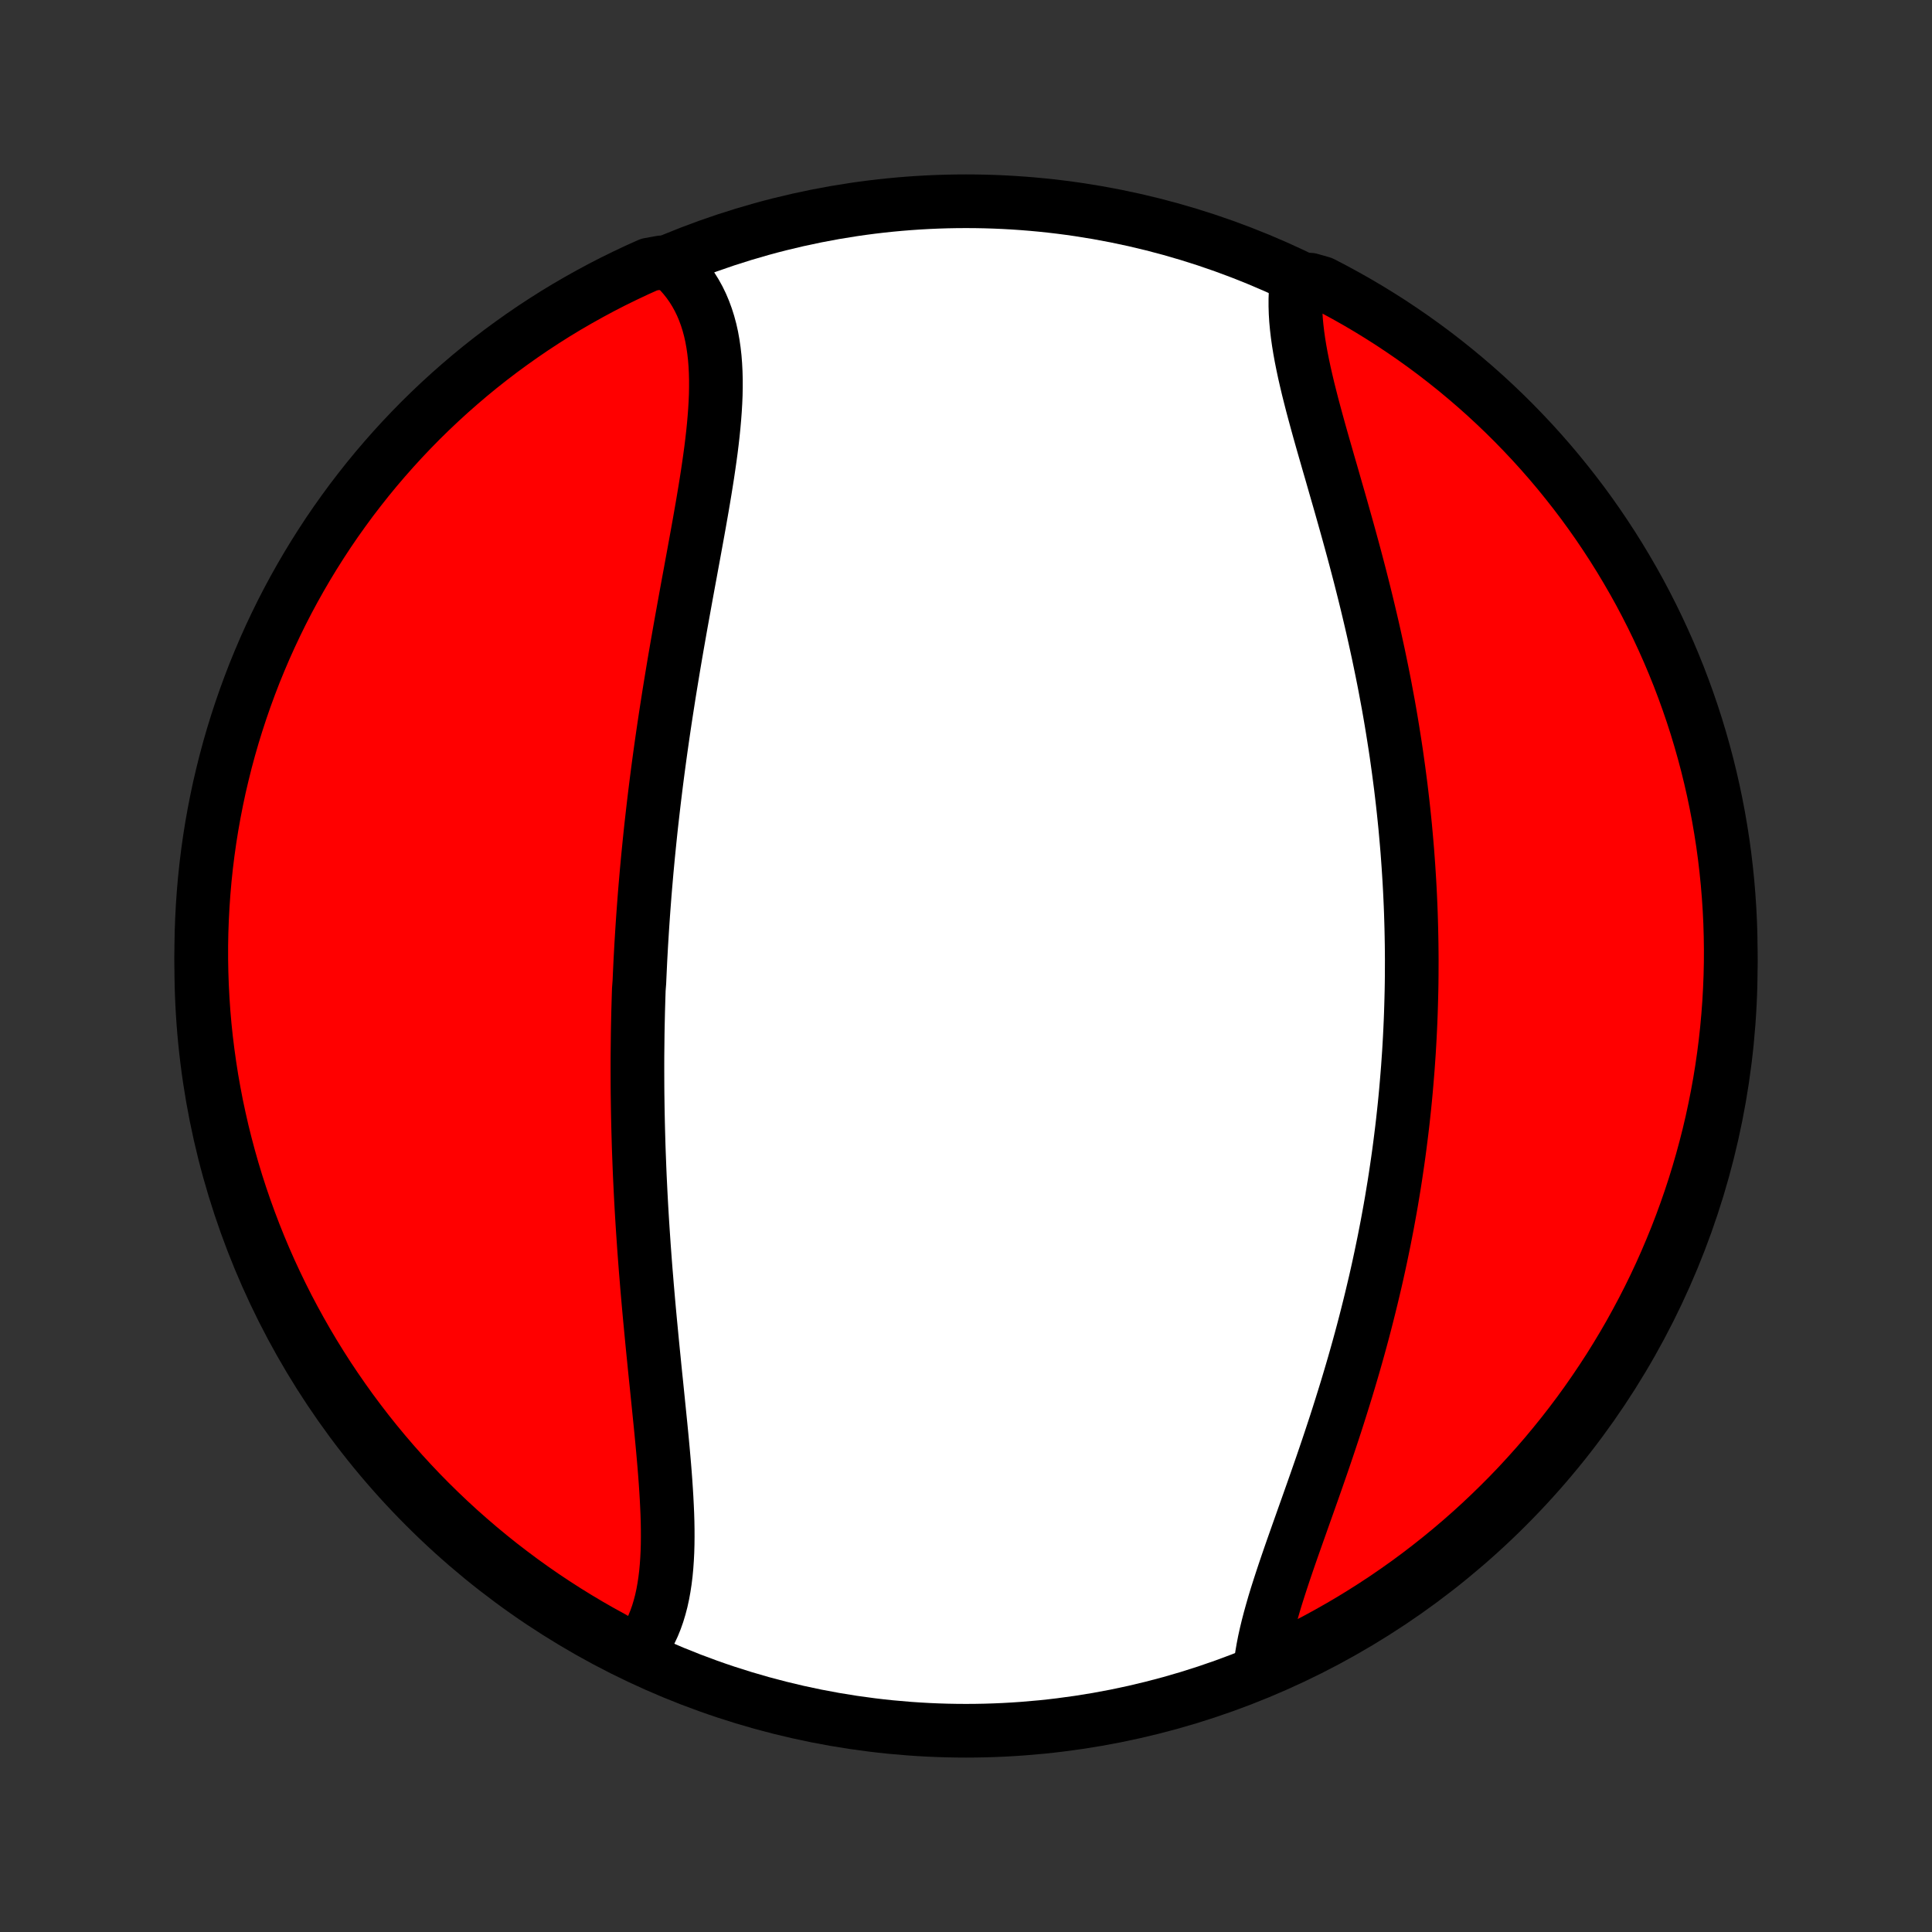 <?xml version="1.0" encoding="utf-8" standalone="no"?>
<!DOCTYPE svg PUBLIC "-//W3C//DTD SVG 1.1//EN"
  "http://www.w3.org/Graphics/SVG/1.1/DTD/svg11.dtd">
<!-- Created with matplotlib (http://matplotlib.org/) -->
<svg height="72pt" version="1.1" viewBox="0 0 72 72" width="72pt" xmlns="http://www.w3.org/2000/svg" xmlns:xlink="http://www.w3.org/1999/xlink">
 <rect x="0" y="0" width="72" height="72" fill="#333333" stroke="none"/>
 <defs>
  <style type="text/css">
*{stroke-linecap:butt;stroke-linejoin:round;}
  </style>
 </defs>
 <g id="figure_1">
  <g id="patch_1">
   <path d="
M0 72
L72 72
L72 0
L0 0
z
" style="fill:none;"/>
  </g>
  <g id="axes_1">
   <g id="PatchCollection_1">
    <defs>
     <path d="
M36 -7.5
C43.558 -7.5 50.808 -10.503 56.153 -15.848
C61.497 -21.192 64.5 -28.442 64.5 -36
C64.5 -43.558 61.497 -50.808 56.153 -56.153
C50.808 -61.497 43.558 -64.5 36 -64.5
C28.442 -64.5 21.192 -61.497 15.848 -56.153
C10.503 -50.808 7.5 -43.558 7.5 -36
C7.5 -28.442 10.503 -21.192 15.848 -15.848
C21.192 -10.503 28.442 -7.5 36 -7.5
z
" id="C0_0_a811fe30f3"/>
     <path d="
M23.73 -10.411
L23.874 -10.595
L24.006 -10.787
L24.128 -10.988
L24.238 -11.195
L24.339 -11.41
L24.429 -11.632
L24.51 -11.861
L24.581 -12.096
L24.644 -12.336
L24.698 -12.583
L24.744 -12.835
L24.783 -13.092
L24.815 -13.354
L24.84 -13.62
L24.859 -13.891
L24.873 -14.165
L24.881 -14.443
L24.884 -14.725
L24.883 -15.009
L24.878 -15.296
L24.869 -15.586
L24.856 -15.879
L24.841 -16.173
L24.823 -16.47
L24.803 -16.768
L24.781 -17.067
L24.757 -17.368
L24.731 -17.67
L24.704 -17.974
L24.676 -18.277
L24.647 -18.582
L24.617 -18.887
L24.586 -19.193
L24.555 -19.499
L24.524 -19.805
L24.493 -20.111
L24.462 -20.417
L24.43 -20.722
L24.399 -21.028
L24.369 -21.333
L24.338 -21.638
L24.308 -21.942
L24.279 -22.246
L24.25 -22.549
L24.221 -22.852
L24.193 -23.154
L24.166 -23.455
L24.14 -23.755
L24.114 -24.055
L24.09 -24.354
L24.065 -24.651
L24.042 -24.948
L24.02 -25.244
L23.998 -25.54
L23.978 -25.834
L23.958 -26.128
L23.939 -26.42
L23.921 -26.712
L23.904 -27.003
L23.888 -27.292
L23.873 -27.581
L23.859 -27.869
L23.845 -28.157
L23.833 -28.443
L23.822 -28.729
L23.811 -29.013
L23.801 -29.297
L23.793 -29.581
L23.785 -29.863
L23.778 -30.145
L23.772 -30.426
L23.767 -30.706
L23.763 -30.986
L23.759 -31.265
L23.757 -31.544
L23.756 -31.822
L23.755 -32.1
L23.755 -32.377
L23.756 -32.654
L23.759 -32.93
L23.762 -33.206
L23.765 -33.481
L23.77 -33.757
L23.776 -34.032
L23.782 -34.306
L23.79 -34.581
L23.798 -34.856
L23.807 -35.13
L23.828 -35.404
L23.84 -35.678
L23.853 -35.953
L23.866 -36.227
L23.881 -36.501
L23.896 -36.776
L23.913 -37.05
L23.93 -37.325
L23.948 -37.6
L23.967 -37.876
L23.987 -38.151
L24.008 -38.427
L24.029 -38.703
L24.052 -38.98
L24.076 -39.257
L24.1 -39.534
L24.126 -39.812
L24.152 -40.091
L24.18 -40.37
L24.208 -40.65
L24.237 -40.93
L24.267 -41.211
L24.299 -41.493
L24.331 -41.775
L24.364 -42.059
L24.398 -42.342
L24.433 -42.627
L24.469 -42.913
L24.506 -43.199
L24.544 -43.486
L24.583 -43.774
L24.623 -44.063
L24.664 -44.353
L24.706 -44.644
L24.749 -44.935
L24.793 -45.228
L24.838 -45.522
L24.884 -45.816
L24.93 -46.111
L24.978 -46.408
L25.027 -46.705
L25.076 -47.003
L25.126 -47.302
L25.177 -47.602
L25.229 -47.903
L25.282 -48.204
L25.335 -48.507
L25.389 -48.81
L25.444 -49.114
L25.499 -49.418
L25.554 -49.723
L25.61 -50.029
L25.666 -50.335
L25.723 -50.642
L25.779 -50.949
L25.836 -51.257
L25.892 -51.564
L25.948 -51.872
L26.004 -52.18
L26.059 -52.487
L26.113 -52.795
L26.167 -53.102
L26.219 -53.409
L26.27 -53.715
L26.319 -54.02
L26.367 -54.325
L26.412 -54.629
L26.455 -54.931
L26.496 -55.232
L26.533 -55.532
L26.567 -55.83
L26.597 -56.126
L26.623 -56.42
L26.645 -56.711
L26.662 -57
L26.674 -57.287
L26.679 -57.57
L26.679 -57.85
L26.672 -58.127
L26.658 -58.4
L26.637 -58.669
L26.607 -58.934
L26.569 -59.194
L26.523 -59.45
L26.467 -59.701
L26.401 -59.946
L26.325 -60.186
L26.239 -60.42
L26.143 -60.648
L26.035 -60.87
L25.916 -61.085
L25.786 -61.293
L25.644 -61.494
L25.49 -61.688
L25.325 -61.874
L25.148 -62.052
L24.644 -62.222
L24.189 -62.14
L23.738 -61.938
L23.291 -61.727
L22.848 -61.51
L22.409 -61.284
L21.974 -61.05
L21.543 -60.809
L21.116 -60.561
L20.694 -60.305
L20.277 -60.041
L19.865 -59.771
L19.457 -59.492
L19.055 -59.207
L18.657 -58.915
L18.265 -58.616
L17.878 -58.31
L17.497 -57.997
L17.122 -57.677
L16.752 -57.351
L16.388 -57.018
L16.03 -56.679
L15.678 -56.334
L15.333 -55.982
L14.993 -55.624
L14.661 -55.261
L14.334 -54.891
L14.014 -54.516
L13.701 -54.135
L13.395 -53.748
L13.095 -53.357
L12.803 -52.959
L12.517 -52.557
L12.239 -52.15
L11.968 -51.737
L11.704 -51.32
L11.448 -50.899
L11.199 -50.472
L10.958 -50.042
L10.724 -49.607
L10.498 -49.168
L10.28 -48.724
L10.07 -48.278
L9.867 -47.827
L9.673 -47.372
L9.486 -46.915
L9.308 -46.453
L9.138 -45.989
L8.976 -45.522
L8.822 -45.051
L8.676 -44.578
L8.539 -44.103
L8.41 -43.625
L8.29 -43.144
L8.177 -42.662
L8.074 -42.177
L7.979 -41.691
L7.892 -41.202
L7.814 -40.712
L7.745 -40.221
L7.684 -39.729
L7.632 -39.235
L7.589 -38.74
L7.554 -38.245
L7.528 -37.749
L7.51 -37.252
L7.501 -36.755
L7.501 -36.257
L7.51 -35.76
L7.527 -35.263
L7.553 -34.766
L7.587 -34.269
L7.63 -33.773
L7.682 -33.277
L7.743 -32.782
L7.812 -32.289
L7.889 -31.796
L7.976 -31.305
L8.07 -30.815
L8.174 -30.327
L8.285 -29.84
L8.406 -29.355
L8.534 -28.873
L8.671 -28.392
L8.816 -27.914
L8.97 -27.438
L9.132 -26.965
L9.302 -26.495
L9.48 -26.027
L9.666 -25.563
L9.86 -25.102
L10.062 -24.644
L10.273 -24.189
L10.491 -23.738
L10.716 -23.291
L10.95 -22.848
L11.191 -22.409
L11.439 -21.974
L11.695 -21.543
L11.959 -21.116
L12.229 -20.694
L12.508 -20.277
L12.793 -19.865
L13.085 -19.457
L13.384 -19.055
L13.69 -18.657
L14.003 -18.265
L14.323 -17.878
L14.649 -17.497
L14.982 -17.122
L15.321 -16.752
L15.666 -16.388
L16.018 -16.03
L16.376 -15.678
L16.739 -15.333
L17.109 -14.993
L17.484 -14.661
L17.865 -14.334
L18.252 -14.014
L18.643 -13.701
L19.041 -13.395
L19.443 -13.095
L19.85 -12.803
L20.262 -12.517
L20.68 -12.239
L21.101 -11.968
L21.528 -11.704
L21.958 -11.448
L22.393 -11.199
L22.832 -10.958
z
" id="C0_1_1d037fb7d8"/>
     <path d="
M46.963 -9.802
L46.991 -10.055
L47.027 -10.312
L47.072 -10.574
L47.124 -10.84
L47.184 -11.11
L47.25 -11.384
L47.322 -11.661
L47.4 -11.942
L47.482 -12.227
L47.569 -12.514
L47.661 -12.804
L47.756 -13.097
L47.854 -13.393
L47.955 -13.691
L48.058 -13.991
L48.163 -14.293
L48.27 -14.596
L48.378 -14.902
L48.487 -15.209
L48.596 -15.517
L48.706 -15.826
L48.816 -16.137
L48.926 -16.448
L49.036 -16.761
L49.145 -17.073
L49.254 -17.387
L49.361 -17.7
L49.468 -18.015
L49.573 -18.329
L49.677 -18.643
L49.78 -18.957
L49.881 -19.272
L49.98 -19.586
L50.078 -19.9
L50.175 -20.213
L50.269 -20.526
L50.362 -20.839
L50.453 -21.151
L50.542 -21.463
L50.629 -21.774
L50.714 -22.084
L50.797 -22.394
L50.878 -22.703
L50.957 -23.012
L51.034 -23.32
L51.109 -23.626
L51.182 -23.933
L51.254 -24.238
L51.323 -24.542
L51.39 -24.846
L51.455 -25.149
L51.518 -25.451
L51.58 -25.753
L51.639 -26.053
L51.697 -26.353
L51.752 -26.652
L51.806 -26.95
L51.858 -27.247
L51.907 -27.544
L51.956 -27.84
L52.002 -28.135
L52.046 -28.43
L52.089 -28.724
L52.13 -29.017
L52.169 -29.31
L52.206 -29.602
L52.242 -29.893
L52.276 -30.184
L52.308 -30.475
L52.339 -30.765
L52.368 -31.055
L52.395 -31.344
L52.42 -31.633
L52.444 -31.921
L52.467 -32.209
L52.487 -32.497
L52.507 -32.785
L52.524 -33.073
L52.54 -33.36
L52.554 -33.647
L52.567 -33.934
L52.578 -34.222
L52.587 -34.509
L52.595 -34.796
L52.602 -35.083
L52.607 -35.37
L52.61 -35.658
L52.611 -35.946
L52.612 -36.233
L52.61 -36.521
L52.607 -36.81
L52.602 -37.099
L52.596 -37.388
L52.588 -37.677
L52.579 -37.967
L52.568 -38.257
L52.555 -38.548
L52.541 -38.84
L52.525 -39.131
L52.507 -39.424
L52.488 -39.717
L52.467 -40.011
L52.445 -40.306
L52.42 -40.601
L52.394 -40.897
L52.367 -41.194
L52.337 -41.491
L52.306 -41.79
L52.273 -42.089
L52.238 -42.389
L52.202 -42.69
L52.163 -42.992
L52.123 -43.295
L52.081 -43.599
L52.038 -43.904
L51.992 -44.21
L51.944 -44.517
L51.895 -44.824
L51.844 -45.133
L51.791 -45.443
L51.736 -45.754
L51.678 -46.065
L51.62 -46.378
L51.559 -46.691
L51.496 -47.006
L51.431 -47.322
L51.365 -47.638
L51.296 -47.955
L51.226 -48.273
L51.154 -48.592
L51.08 -48.911
L51.004 -49.232
L50.927 -49.553
L50.848 -49.874
L50.767 -50.196
L50.685 -50.519
L50.601 -50.841
L50.516 -51.164
L50.429 -51.488
L50.341 -51.811
L50.252 -52.135
L50.162 -52.458
L50.071 -52.781
L49.98 -53.104
L49.888 -53.426
L49.795 -53.748
L49.703 -54.069
L49.611 -54.39
L49.518 -54.709
L49.427 -55.027
L49.336 -55.343
L49.246 -55.659
L49.158 -55.972
L49.072 -56.284
L48.988 -56.593
L48.906 -56.9
L48.828 -57.205
L48.752 -57.507
L48.681 -57.807
L48.613 -58.103
L48.551 -58.396
L48.493 -58.685
L48.441 -58.971
L48.395 -59.253
L48.356 -59.531
L48.324 -59.804
L48.299 -60.073
L48.283 -60.337
L48.275 -60.596
L48.275 -60.849
L48.285 -61.097
L48.305 -61.34
L48.826 -61.577
L49.269 -61.451
L49.707 -61.223
L50.141 -60.987
L50.57 -60.745
L50.996 -60.494
L51.416 -60.236
L51.832 -59.971
L52.243 -59.698
L52.65 -59.418
L53.051 -59.131
L53.447 -58.837
L53.837 -58.536
L54.223 -58.228
L54.602 -57.913
L54.976 -57.592
L55.345 -57.264
L55.707 -56.929
L56.063 -56.589
L56.413 -56.242
L56.757 -55.888
L57.095 -55.529
L57.426 -55.164
L57.751 -54.793
L58.069 -54.416
L58.38 -54.033
L58.685 -53.645
L58.983 -53.252
L59.273 -52.854
L59.557 -52.45
L59.833 -52.041
L60.102 -51.628
L60.364 -51.209
L60.618 -50.786
L60.865 -50.359
L61.105 -49.927
L61.336 -49.491
L61.56 -49.051
L61.776 -48.607
L61.984 -48.159
L62.185 -47.707
L62.377 -47.252
L62.562 -46.793
L62.738 -46.331
L62.906 -45.866
L63.066 -45.398
L63.218 -44.927
L63.361 -44.453
L63.496 -43.977
L63.623 -43.498
L63.741 -43.017
L63.851 -42.534
L63.952 -42.049
L64.045 -41.562
L64.129 -41.073
L64.205 -40.583
L64.272 -40.091
L64.33 -39.598
L64.38 -39.104
L64.421 -38.609
L64.454 -38.114
L64.478 -37.617
L64.493 -37.121
L64.5 -36.623
L64.498 -36.126
L64.487 -35.629
L64.467 -35.131
L64.439 -34.634
L64.402 -34.138
L64.357 -33.642
L64.303 -33.146
L64.24 -32.652
L64.169 -32.158
L64.089 -31.666
L64 -31.175
L63.903 -30.686
L63.798 -30.198
L63.684 -29.712
L63.561 -29.228
L63.43 -28.745
L63.291 -28.266
L63.144 -27.788
L62.988 -27.313
L62.824 -26.841
L62.652 -26.371
L62.472 -25.904
L62.283 -25.441
L62.087 -24.98
L61.883 -24.523
L61.671 -24.07
L61.451 -23.62
L61.223 -23.174
L60.987 -22.732
L60.745 -22.293
L60.494 -21.859
L60.236 -21.43
L59.971 -21.004
L59.698 -20.584
L59.418 -20.168
L59.131 -19.756
L58.837 -19.35
L58.536 -18.949
L58.228 -18.553
L57.913 -18.163
L57.592 -17.777
L57.264 -17.398
L56.929 -17.024
L56.589 -16.655
L56.242 -16.293
L55.888 -15.937
L55.529 -15.587
L55.164 -15.243
L54.793 -14.905
L54.416 -14.574
L54.033 -14.249
L53.645 -13.931
L53.252 -13.62
L52.854 -13.315
L52.45 -13.017
L52.041 -12.727
L51.628 -12.443
L51.209 -12.167
L50.786 -11.898
L50.359 -11.636
L49.927 -11.382
L49.491 -11.135
L49.051 -10.895
L48.607 -10.664
L48.159 -10.44
L47.707 -10.224
z
" id="C0_2_1632fb9da6"/>
    </defs>
    <g clip-path="url(#p1bffca34e9)">
     <use style="fill:#ffffff;stroke:#000000;stroke-width:2.0;" x="0.0" xlink:href="#C0_0_a811fe30f3" y="72.0"/>
    </g>
    <g clip-path="url(#p1bffca34e9)">
     <use style="fill:#ff0000;stroke:#000000;stroke-width:2.0;" x="0.0" xlink:href="#C0_1_1d037fb7d8" y="72.0"/>
    </g>
    <g clip-path="url(#p1bffca34e9)">
     <use style="fill:#ff0000;stroke:#000000;stroke-width:2.0;" x="0.0" xlink:href="#C0_2_1632fb9da6" y="72.0"/>
    </g>
   </g>
  </g>
 </g>
 <defs>
  <clipPath id="p1bffca34e9">
   <rect height="72.0" width="72.0" x="0.0" y="0.0"/>
  </clipPath>
 </defs>
</svg>
